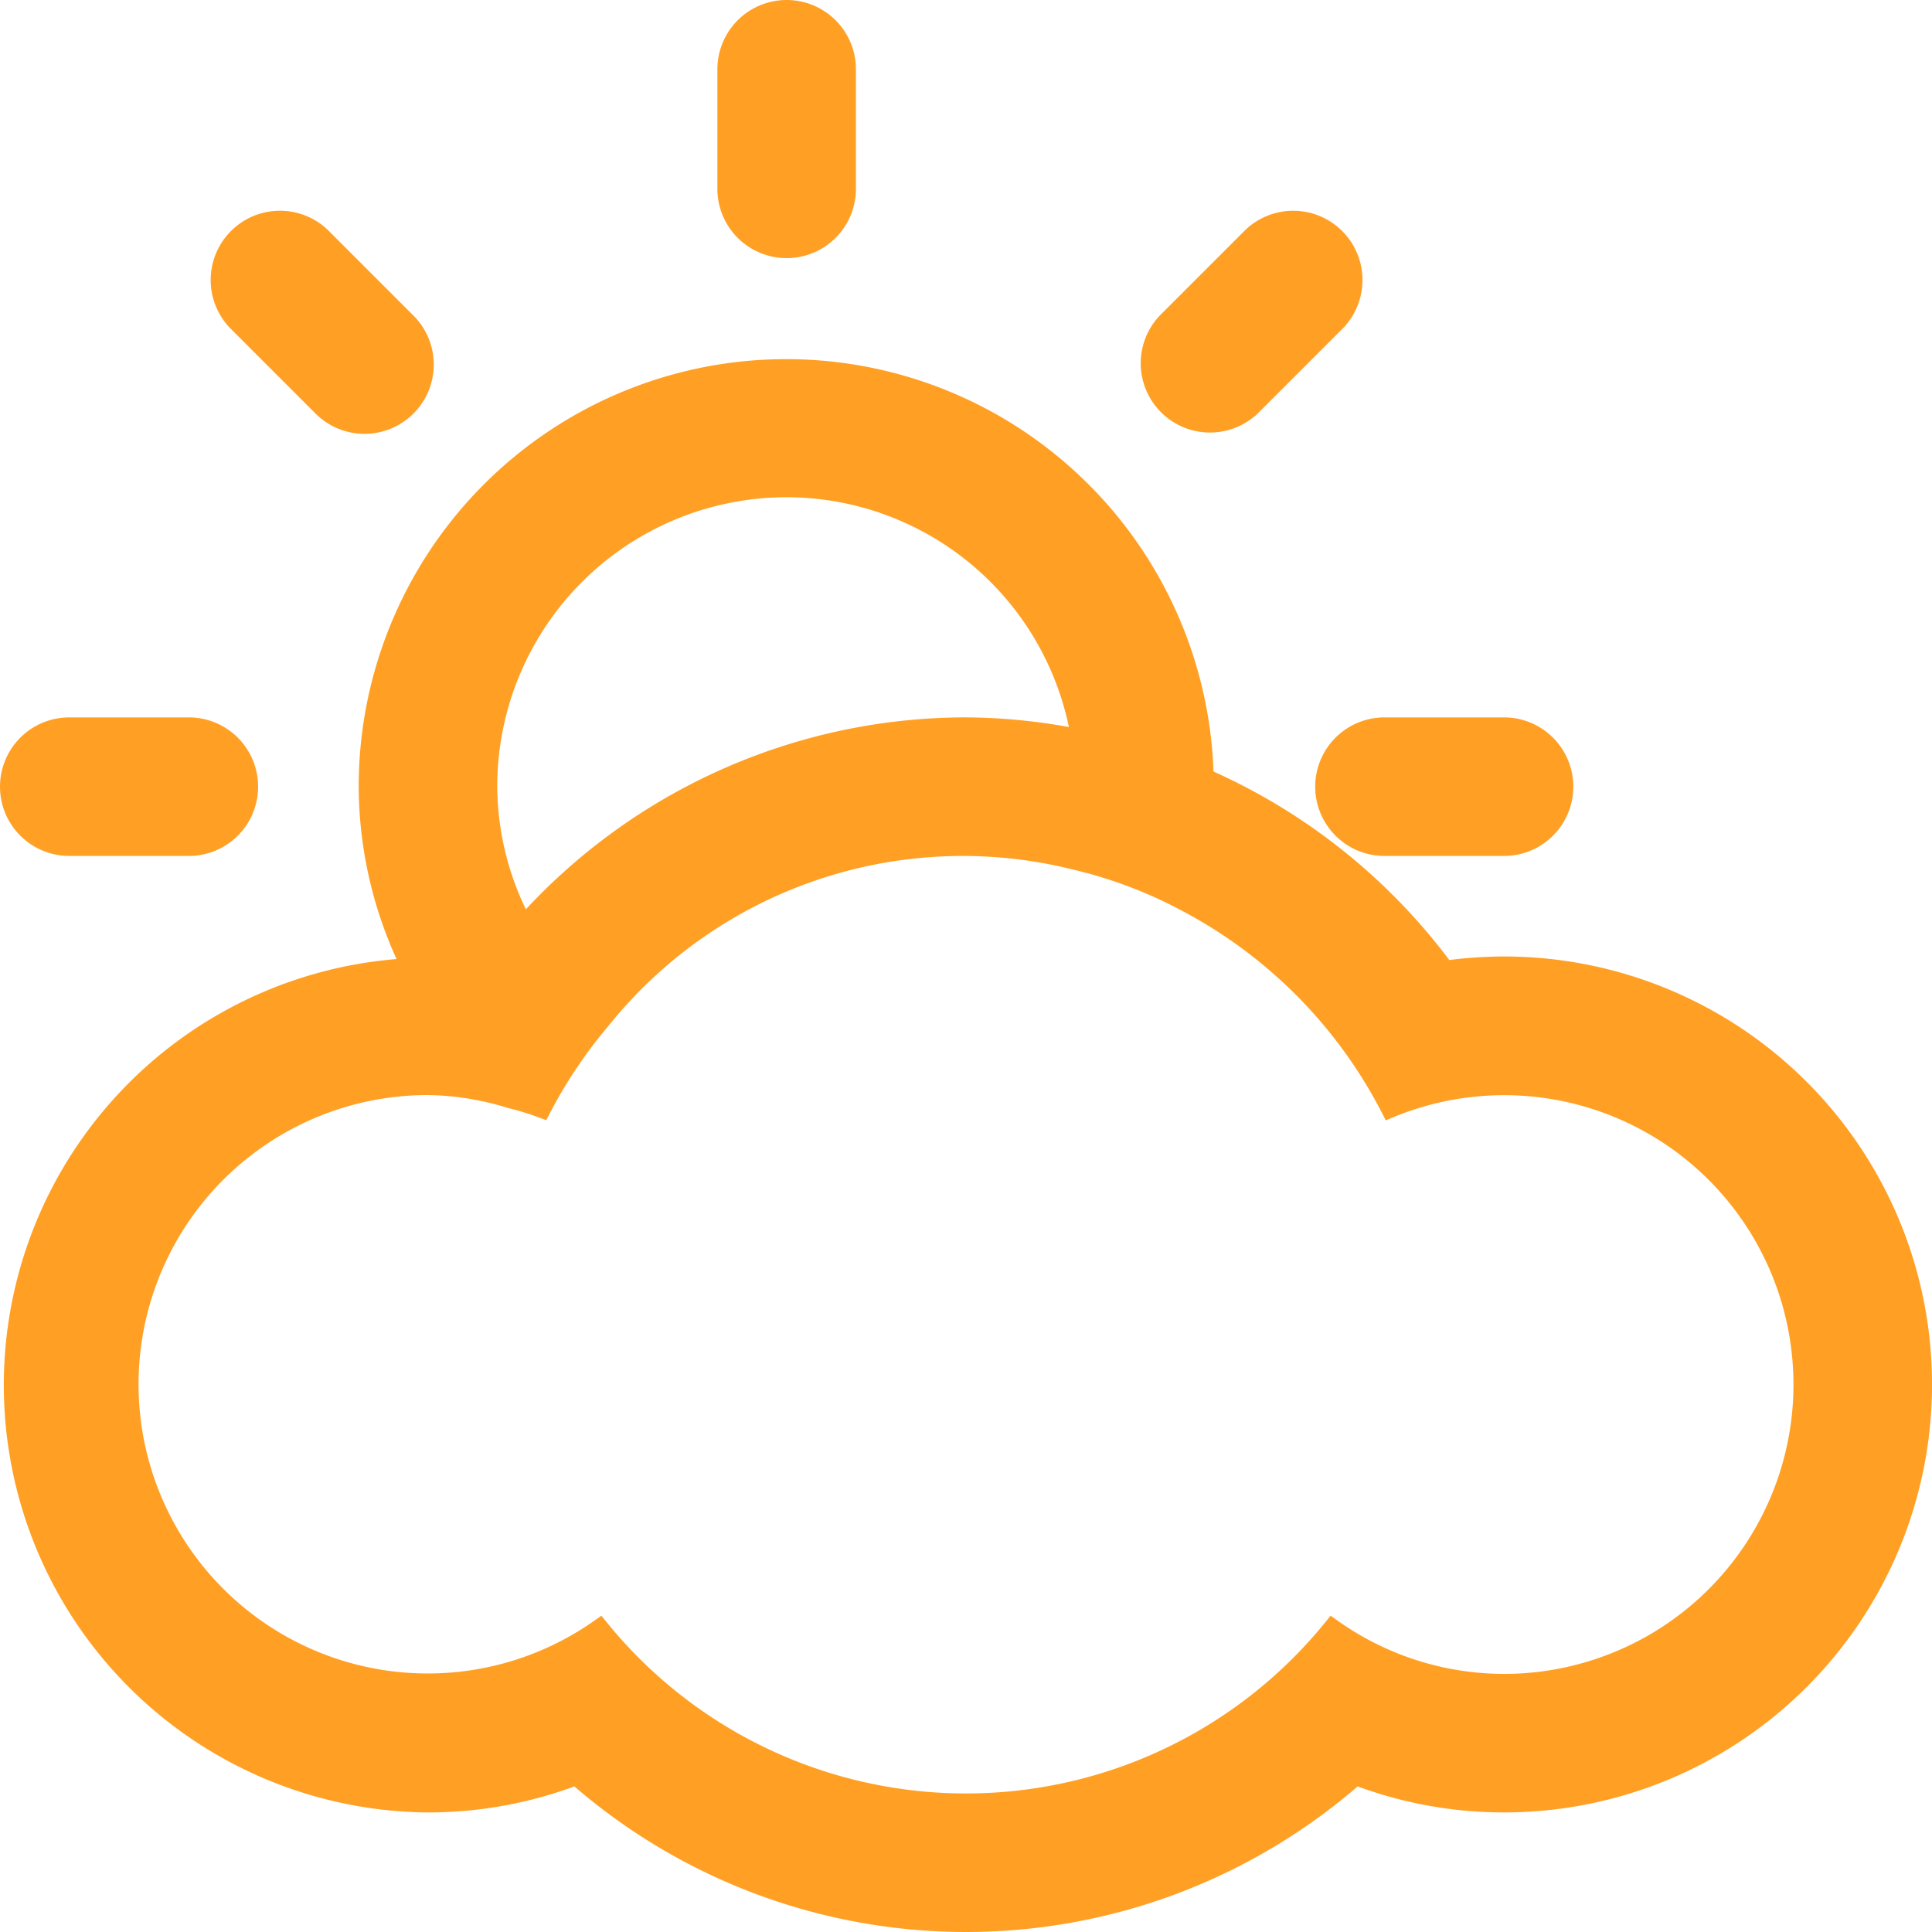 <svg xmlns="http://www.w3.org/2000/svg" width="101.709" height="101.71" viewBox="0 0 101.709 101.71">
  <path id="few_clouds" data-name="few clouds" d="M43.484,14.517a3.148,3.148,0,0,0,3.147-3.147V5.075a3.147,3.147,0,1,0-6.294,0V11.37A3.148,3.148,0,0,0,43.484,14.517Zm24.477,8.294,4.45-4.45a3.147,3.147,0,0,0-4.45-4.45l-4.45,4.45a3.147,3.147,0,0,0,4.45,4.45ZM5.718,45.989h6.294a3.147,3.147,0,1,0,0-6.294H5.718a3.147,3.147,0,0,0,0,6.294Zm66.091-3.147a3.148,3.148,0,0,0,3.147,3.147H81.25a3.147,3.147,0,1,0,0-6.294H74.956A3.148,3.148,0,0,0,71.809,42.841ZM19,22.811a3.147,3.147,0,1,0,4.45-4.45L19,13.91a3.147,3.147,0,0,0-4.45,4.45L19,22.811ZM81.25,52.283a21.825,21.825,0,0,0-3.106.221,31.331,31.331,0,0,0-12.679-10.13,22.008,22.008,0,0,0-44.011.467,21.637,21.637,0,0,0,2.262,9.528A22,22,0,0,0,24.6,96.343,21.8,21.8,0,0,0,32.412,94.9a31.065,31.065,0,0,0,41.028,0,21.8,21.8,0,0,0,7.811,1.442,22.03,22.03,0,1,0,0-44.061ZM43.484,27.105A15.7,15.7,0,0,1,58.966,40.333a30.8,30.8,0,0,0-6.04-.639A31.155,31.155,0,0,0,29.641,50.168a15.532,15.532,0,0,1-1.893-7.327A15.735,15.735,0,0,1,43.484,27.105ZM81.25,90.049a15.64,15.64,0,0,1-9.036-2.885,24.855,24.855,0,0,1-38.577,0A15.725,15.725,0,1,1,24.6,58.577a15.28,15.28,0,0,1,4.352.7,14.265,14.265,0,0,1,1.635.5A25.553,25.553,0,0,1,33.731,55.1a24.414,24.414,0,0,1,24.948-8.38,24.026,24.026,0,0,1,5.868,2.221A25.415,25.415,0,0,1,75.259,59.77,15.733,15.733,0,1,1,81.25,90.049Z" transform="translate(-2.071 -1.428)" fill="#ffa025" stroke="#ffa025" stroke-width="1"/>
</svg>

